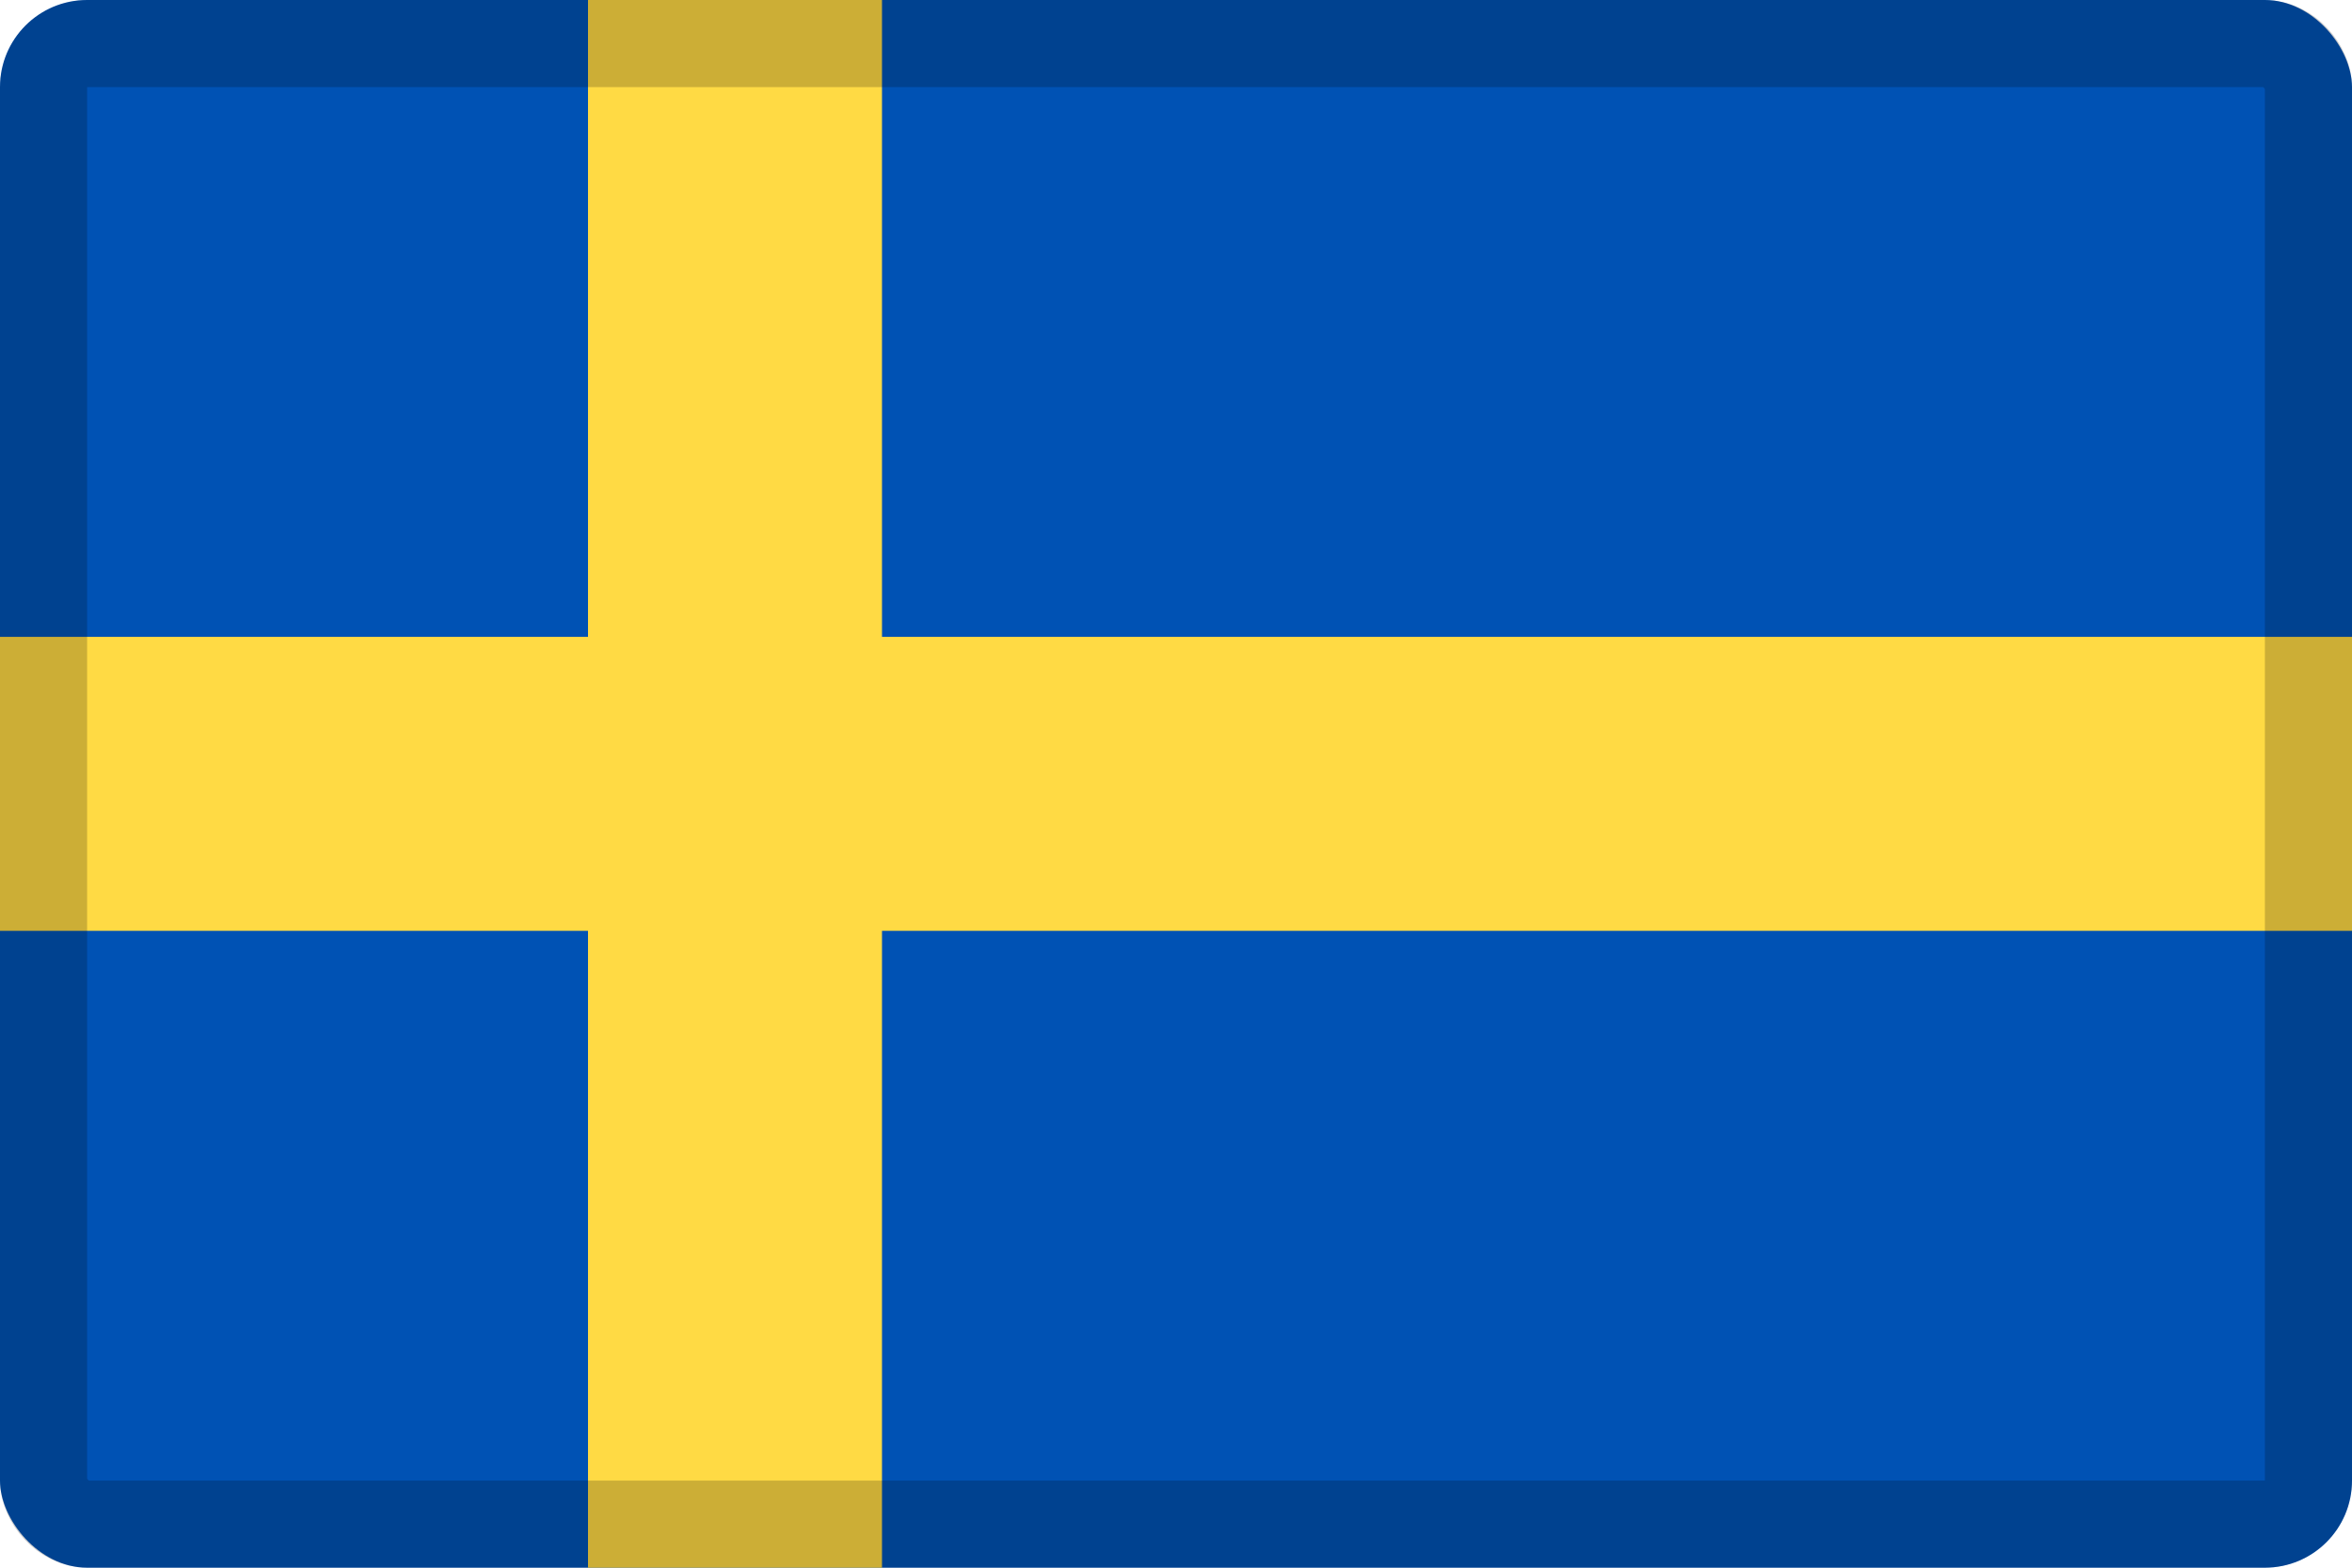 <svg width="27" height="18" viewBox="0 0 27 18" fill="none" xmlns="http://www.w3.org/2000/svg">
<g clip-path="url(#clip0_109_43846)">
<path d="M0 0H27V18H0V0Z" fill="#0052B4"/>
<path d="M10.125 0H6.75V7.312H0V10.688H6.75V18H10.125V10.688H27V7.312H10.125V0Z" fill="#FFDA44"/>
</g>
<rect x="0.5" y="0.5" width="26" height="17" rx="0.5" stroke="black" stroke-opacity="0.2"/>
<defs>
<clipPath id="clip0_109_43846">
<rect width="27" height="18" rx="1" fill="white"/>
</clipPath>
</defs>
</svg>
